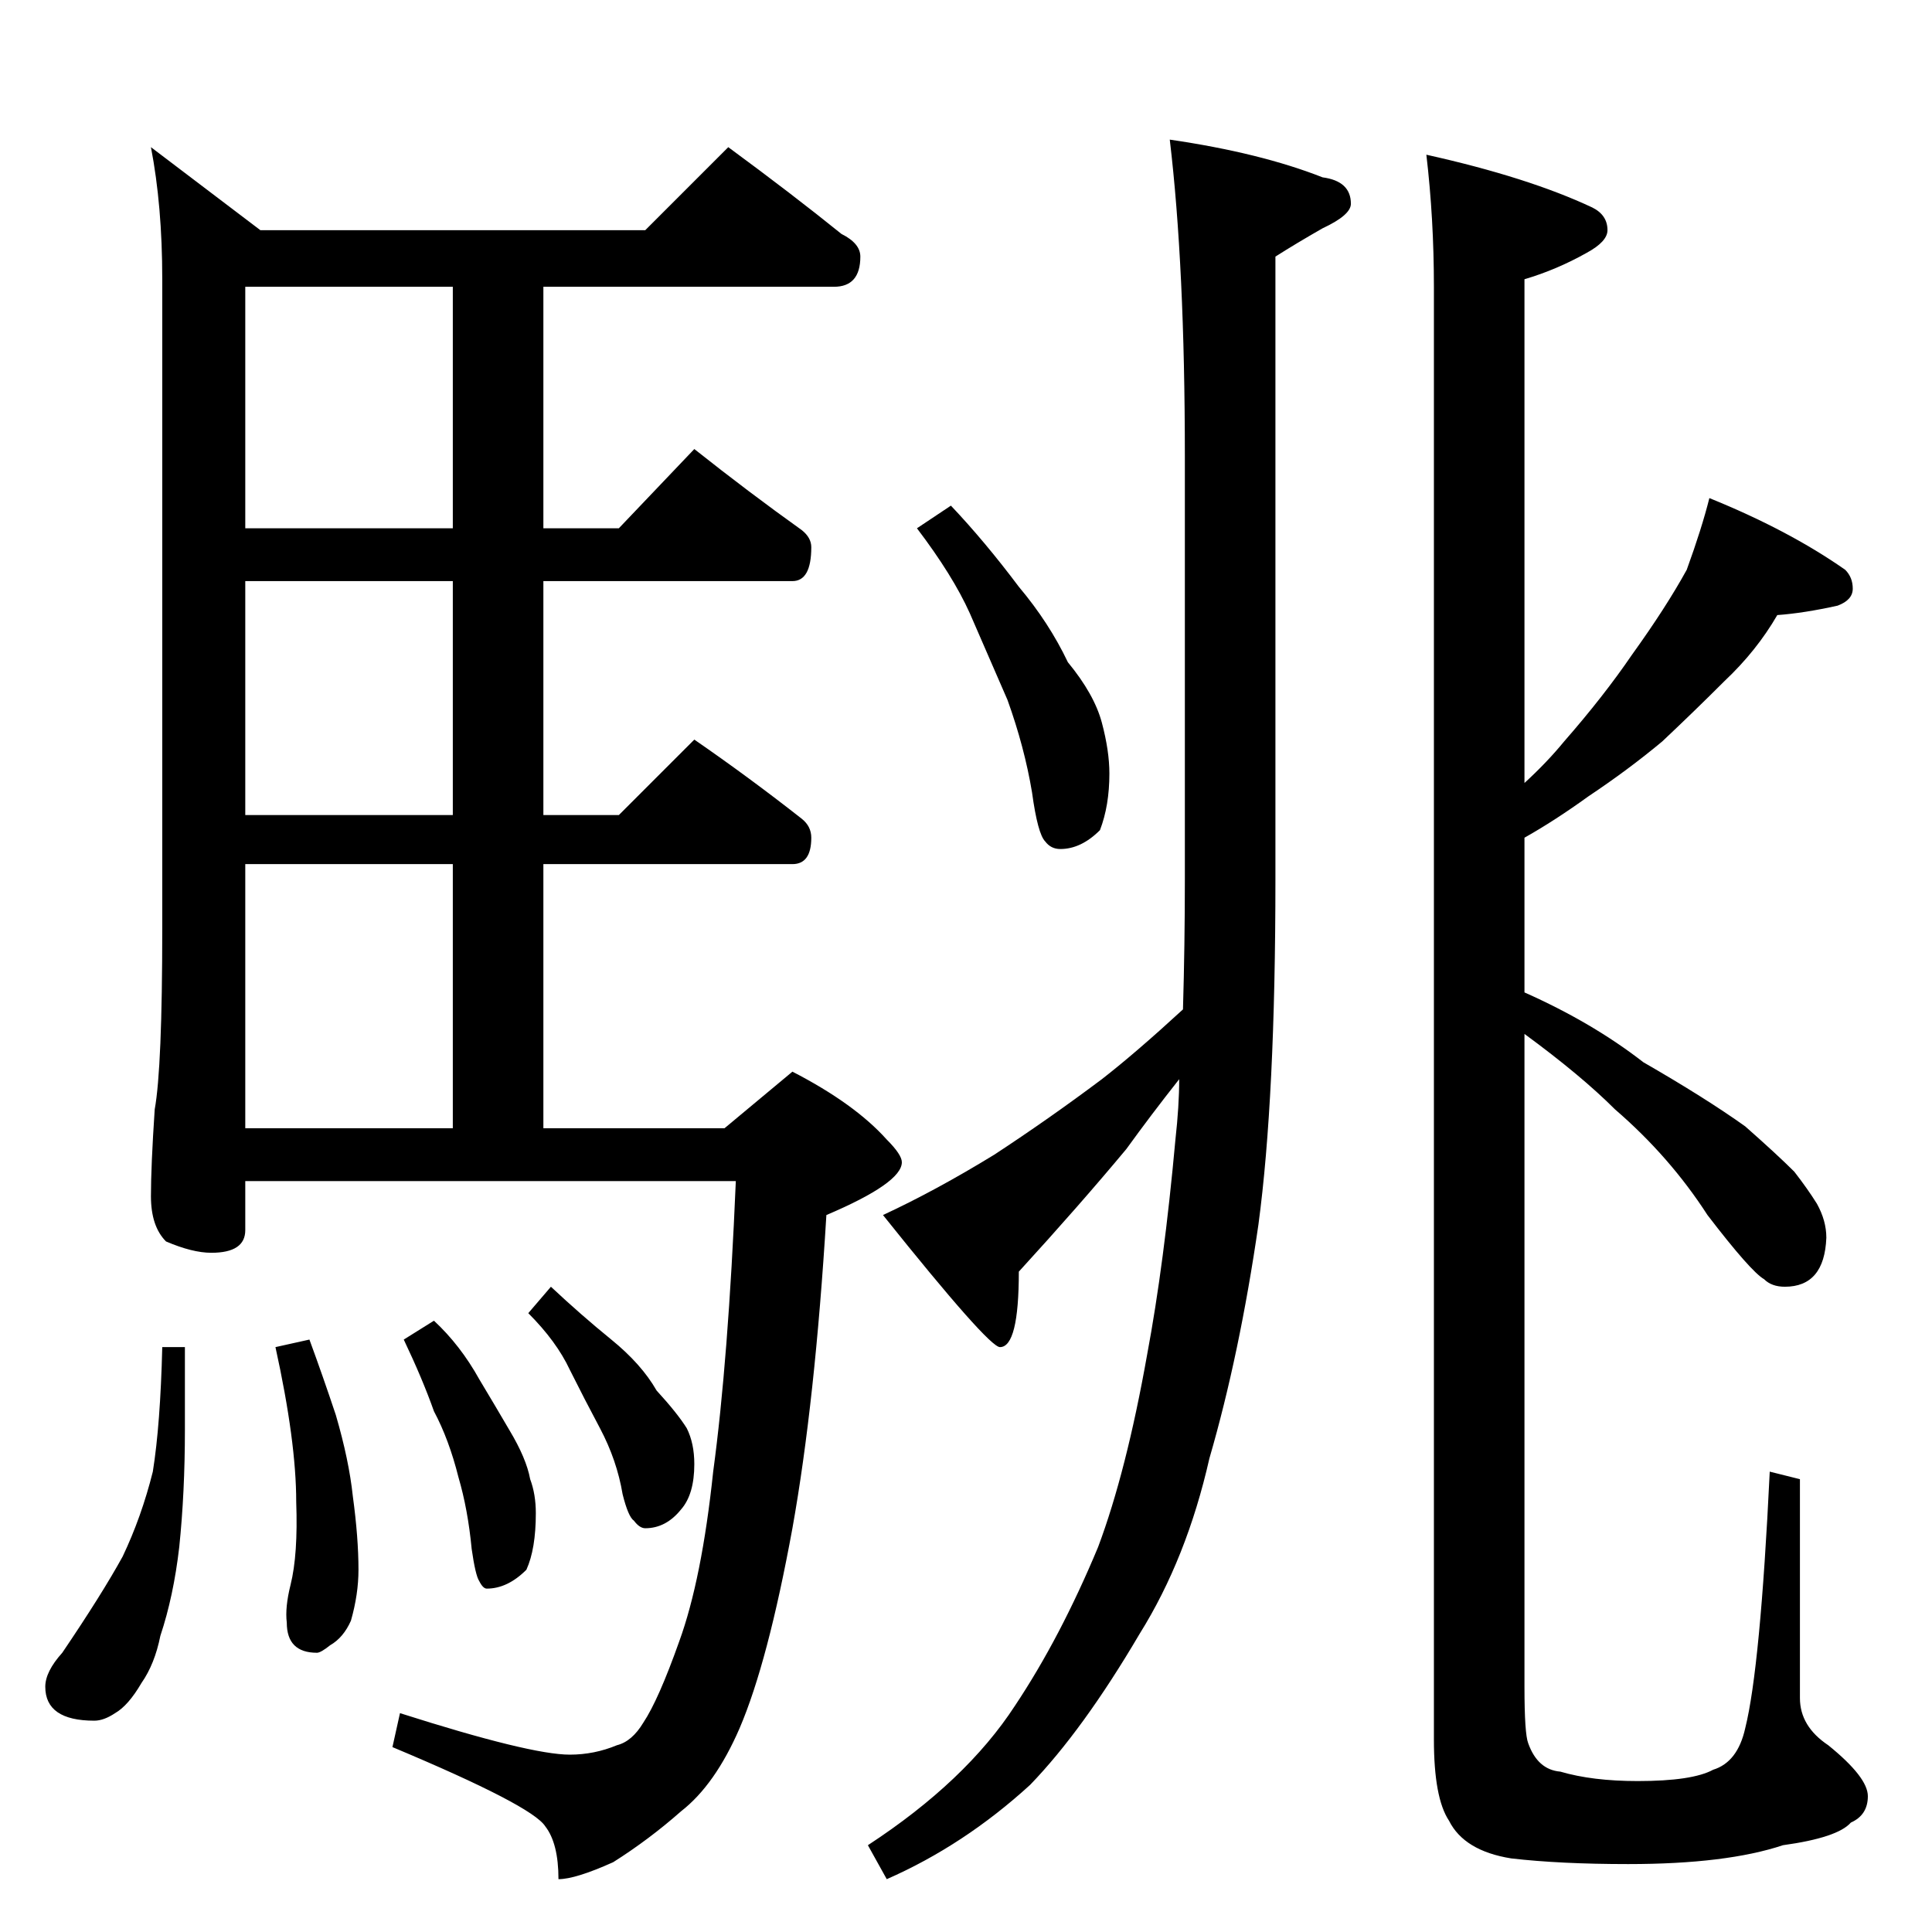 <?xml version="1.0" standalone="no"?>
<!DOCTYPE svg PUBLIC "-//W3C//DTD SVG 1.1//EN" "http://www.w3.org/Graphics/SVG/1.1/DTD/svg11.dtd" >
<svg xmlns="http://www.w3.org/2000/svg" xmlns:xlink="http://www.w3.org/1999/xlink" version="1.1" viewBox="0 -204 1024 1024">
  <g transform="matrix(1 0 0 -1 0 820)">
   <path fill="currentColor"
d="M386 946q34 -25 60 -46q10 -5 10 -12q0 -16 -14 -16h-154v-128h40l40 42q29 -23 57 -43q5 -4 5 -9q0 -18 -10 -18h-132v-124h40l40 40q29 -20 57 -42q5 -4 5 -10q0 -14 -10 -14h-132v-140h96l36 30q33 -17 50 -36q8 -8 8 -12q0 -11 -40 -28q-6 -99 -18 -166
q-13 -71 -28 -106q-13 -30 -31 -44q-17 -15 -36 -27q-20 -9 -29 -9q0 19 -7 28q-7 11 -81 42l4 18q69 -22 90 -22q13 0 25 5q8 2 14 12q8 12 19 43q12 33 18 90q8 59 12 154h-260v-26q0 -12 -18 -12q-10 0 -24 6q-8 8 -8 24t2 46q4 22 4 96v344q0 39 -6 70l58 -44h204z
M130 426h110v140h-110v-140zM240 592v124h-110v-124h110zM240 744v128h-110v-128h110zM86 310h12v-44q0 -33 -3 -62q-3 -26 -10 -47q-3 -15 -10 -25q-7 -12 -14 -16q-6 -4 -11 -4q-26 0 -26 18q0 8 9 18q21 31 32 51q10 21 16 45q4 25 5 66zM164 314q7 -19 14 -40
q7 -24 9 -43q3 -22 3 -39q0 -13 -4 -27q-4 -9 -11 -13q-5 -4 -7 -4q-16 0 -16 16q-1 8 2 20q4 16 3 44q0 32 -11 82zM230 324q14 -13 24 -31q9 -15 16 -27q9 -15 11 -26q3 -8 3 -18q0 -19 -5 -30q-10 -10 -21 -10q-2 0 -4 4q-2 3 -4 17q-2 21 -7 38q-5 20 -13 35
q-6 17 -16 38zM292 342q16 -15 32 -28t24 -27q11 -12 16 -20q4 -8 4 -19q0 -16 -7 -24q-8 -10 -19 -10q-3 0 -6 4q-3 2 -6 14q-3 18 -12 35q-8 15 -16 31q-7 15 -22 30zM620 950q48 -7 81 -20q15 -2 15 -14q0 -6 -15 -13q-14 -8 -25 -15v-330q0 -116 -9 -183
q-10 -69 -26 -124q-12 -53 -37 -93q-30 -51 -58 -80q-35 -32 -76 -50l-10 18q52 34 78 74q24 36 44 84q15 40 26 102q9 48 15 114q2 18 2 32q-15 -19 -28 -37q-25 -30 -57 -65q0 -40 -10 -40q-6 0 -62 70q28 13 59 32q29 19 57 40q18 14 43 37q1 34 1 69v224q0 101 -8 168z
M504 756q18 -19 36 -43q16 -19 26 -40q14 -17 18 -32t4 -27q0 -17 -5 -30q-10 -10 -21 -10q-5 0 -8 4q-4 4 -7 26q-4 24 -13 49l-20 46q-9 20 -28 45zM756 942q54 -12 88 -28q8 -4 8 -12q0 -6 -11 -12q-16 -9 -33 -14v-267q12 11 21 22q21 24 36 46q18 25 29 45q8 22 12 38
q42 -17 72 -38q4 -4 4 -10t-8 -9q-18 -4 -32 -5q-11 -19 -28 -35q-16 -16 -33 -32q-18 -15 -39 -29q-18 -13 -34 -22v-82q36 -16 63 -37q33 -19 54 -34q17 -15 26 -24q7 -9 12 -17q5 -9 5 -18q-1 -26 -22 -26q-7 0 -11 4q-7 4 -30 34q-20 31 -49 56q-18 18 -48 40v-346
q0 -25 2 -30q5 -14 17 -15q17 -5 41 -5q29 0 40 6q13 4 17 22q8 32 13 136l16 -4v-116q0 -15 15 -25q21 -17 21 -27t-9 -14q-7 -8 -36 -12q-30 -10 -82 -10q-36 0 -62 3q-25 4 -33 20q-8 12 -8 43v770q0 36 -4 70z" />
  </g>

</svg>

